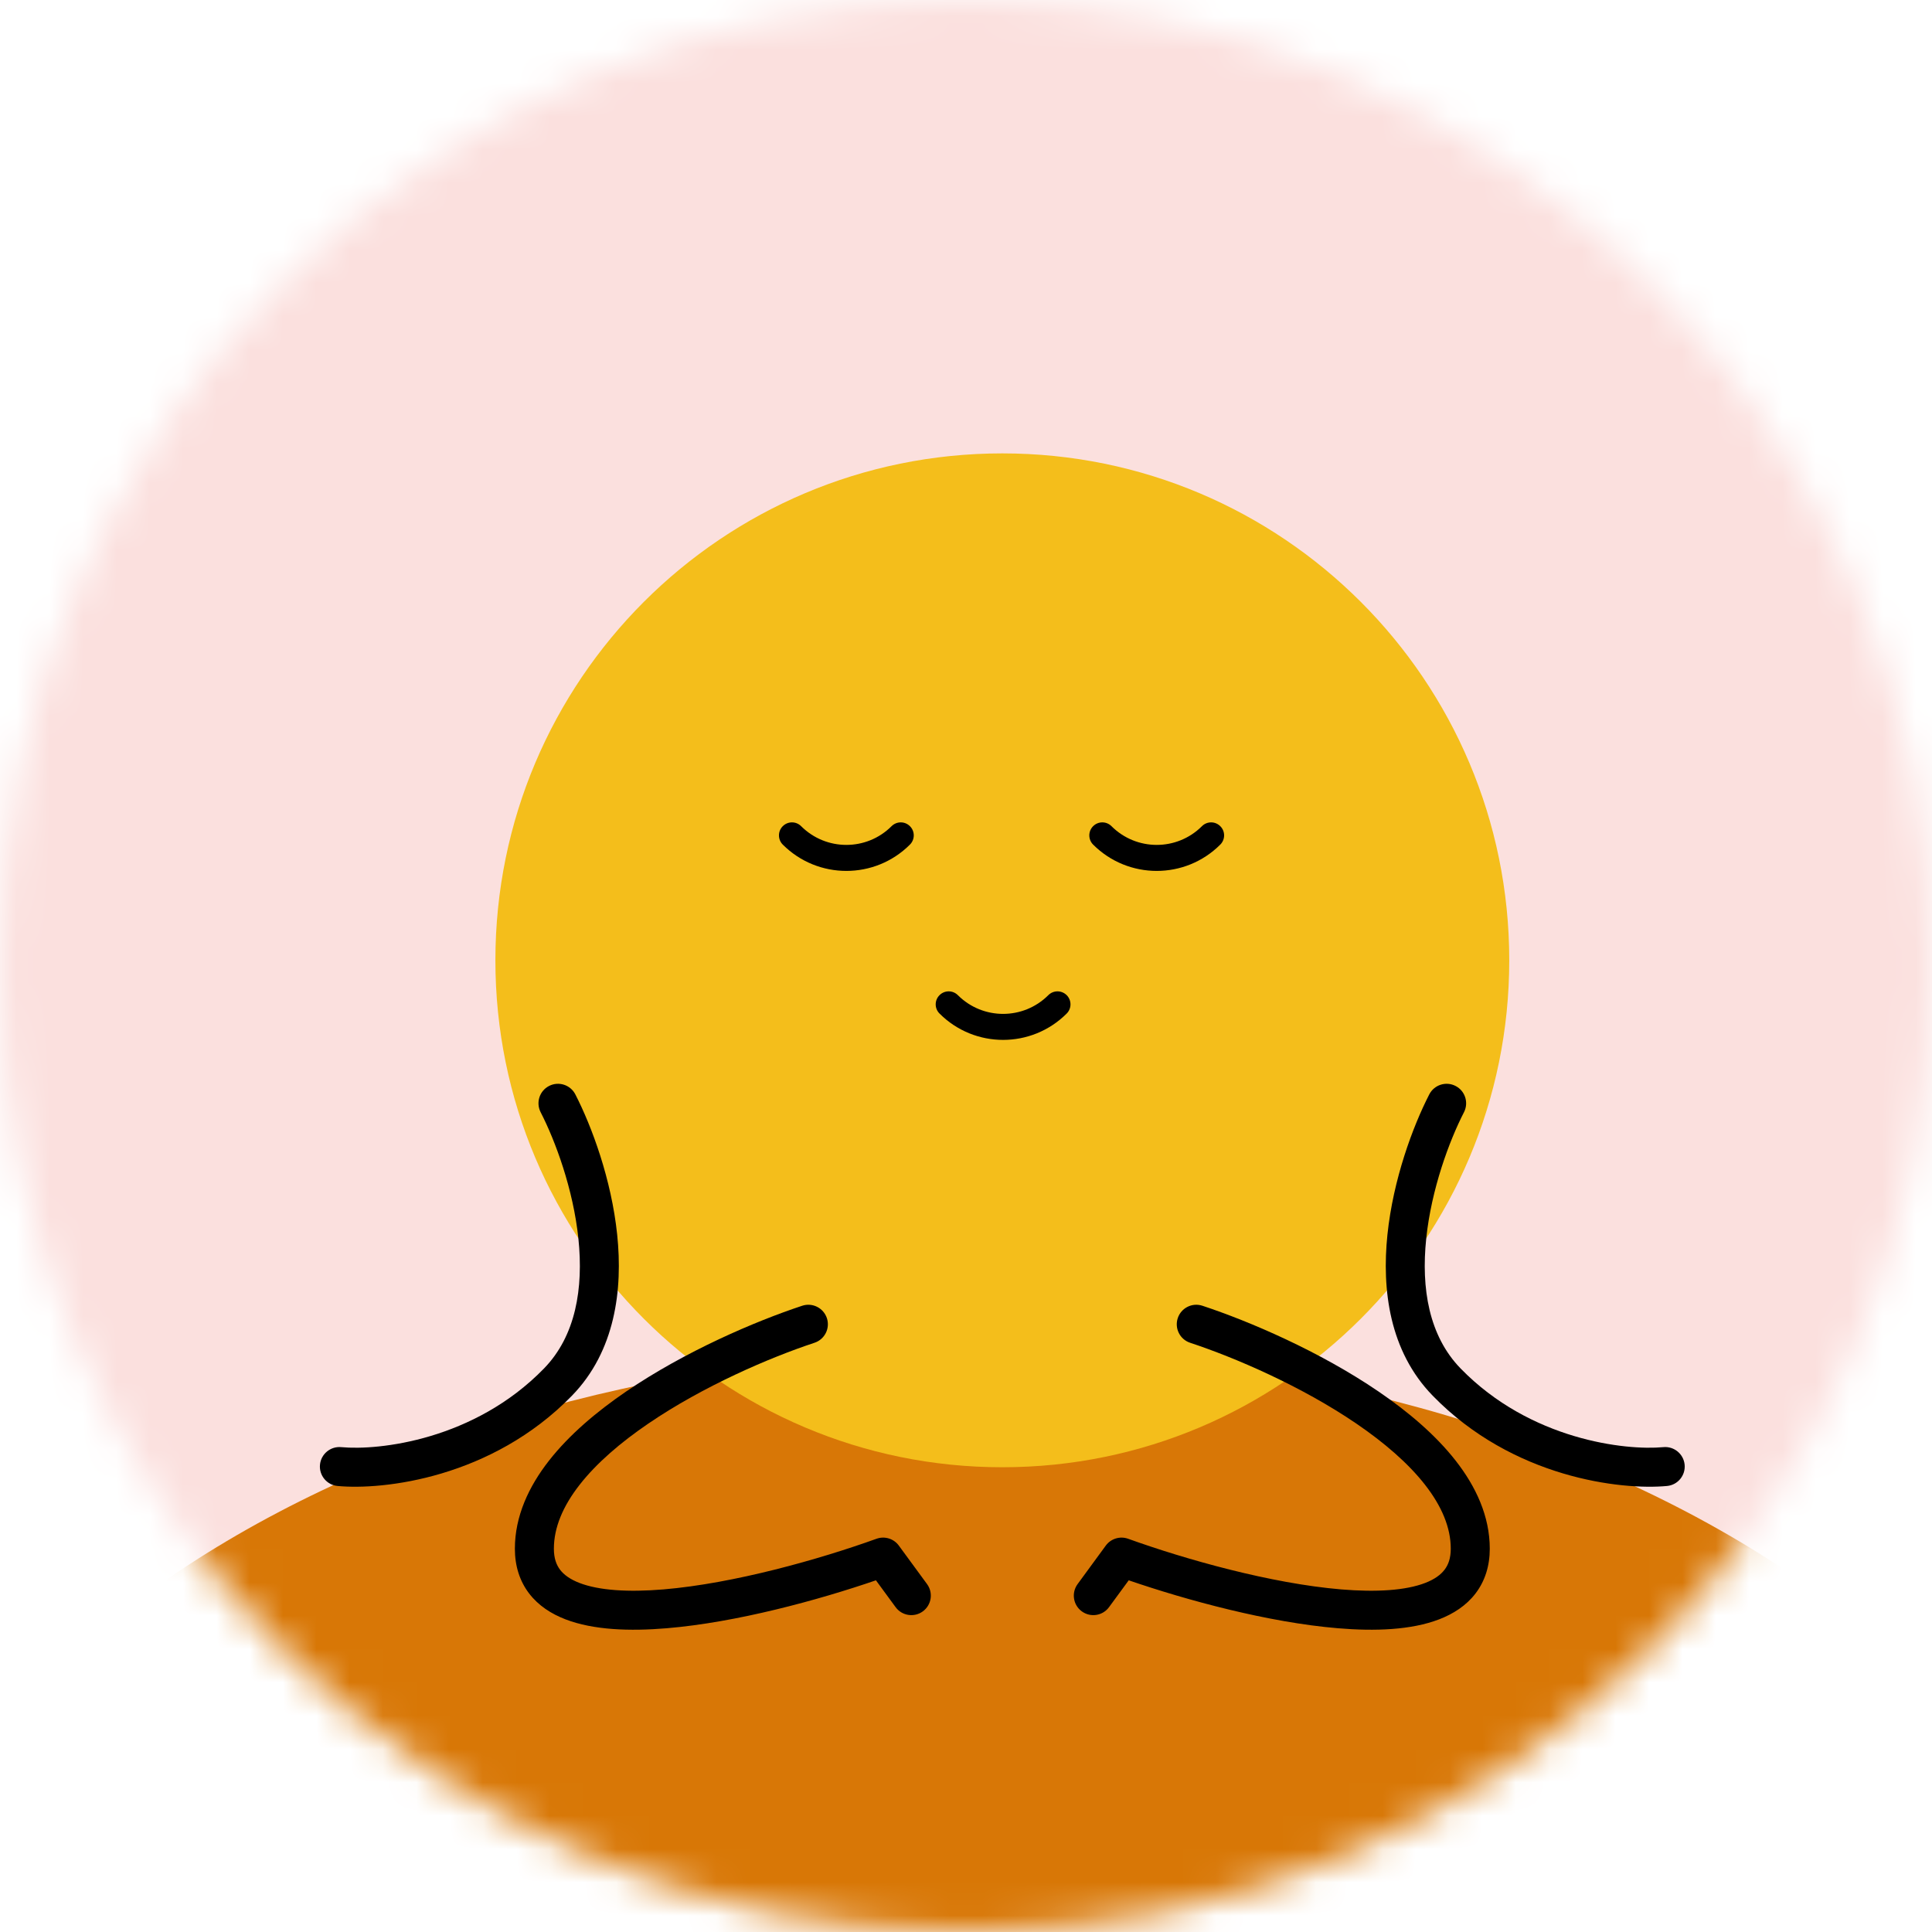 <svg width="58" height="58" viewBox="0 0 58 58" fill="none" xmlns="http://www.w3.org/2000/svg">
<mask id="mask0_1236_154896" style="mask-type:alpha" maskUnits="userSpaceOnUse" x="0" y="0" width="58" height="58">
<circle cx="29" cy="29" r="29" fill="#D9D9D9"/>
</mask>
<g mask="url(#mask0_1236_154896)">
<path d="M-55.299 -9.312C-55.299 -14.828 -50.827 -19.3 -45.311 -19.3H102.012C107.528 -19.3 112 -14.828 112 -9.312V58.107H-55.299V-9.312Z" fill="#FBE0DE"/>
<mask id="mask1_1236_154896" style="mask-type:alpha" maskUnits="userSpaceOnUse" x="-36" y="-2" width="131" height="61">
<path d="M-35.857 6.197C-35.857 1.886 -32.363 -1.608 -28.052 -1.608H87.061C91.371 -1.608 94.866 1.886 94.866 6.197V51.072C94.866 55.382 91.371 58.876 87.061 58.876H-28.052C-32.363 58.876 -35.857 55.382 -35.857 51.072V6.197Z" fill="#5DADF3"/>
</mask>
<g mask="url(#mask1_1236_154896)">
<path d="M63.259 62.583C63.259 74.759 48.147 84.63 29.505 84.63C10.863 84.63 -4.249 74.759 -4.249 62.583C-4.249 50.407 10.863 40.536 29.505 40.536C48.147 40.536 63.259 50.407 63.259 62.583Z" fill="#D87706"/>
<path d="M45.309 28.829C45.309 37.234 38.495 44.048 30.09 44.048C21.685 44.048 14.872 37.234 14.872 28.829C14.872 20.424 21.685 13.611 30.09 13.611C38.495 13.611 45.309 20.424 45.309 28.829Z" fill="#F4BE1B"/>
<path fill-rule="evenodd" clip-rule="evenodd" d="M32.023 29.876C32.175 30.028 32.175 30.275 32.023 30.427C30.968 31.482 29.259 31.482 28.205 30.427C28.052 30.275 28.052 30.028 28.205 29.876C28.357 29.723 28.604 29.723 28.756 29.876C29.506 30.625 30.721 30.625 31.471 29.876C31.623 29.723 31.87 29.723 32.023 29.876Z" fill="black"/>
<path fill-rule="evenodd" clip-rule="evenodd" d="M27.317 24.803C27.47 24.955 27.47 25.202 27.317 25.355C26.263 26.409 24.554 26.409 23.499 25.355C23.347 25.202 23.347 24.955 23.499 24.803C23.652 24.65 23.899 24.65 24.051 24.803C24.801 25.552 26.016 25.552 26.765 24.803C26.918 24.65 27.165 24.65 27.317 24.803Z" fill="black"/>
<path fill-rule="evenodd" clip-rule="evenodd" d="M36.634 24.803C36.787 24.955 36.787 25.202 36.634 25.355C35.58 26.409 33.871 26.409 32.816 25.355C32.664 25.202 32.664 24.955 32.816 24.803C32.969 24.65 33.216 24.65 33.368 24.803C34.118 25.552 35.333 25.552 36.083 24.803C36.235 24.65 36.482 24.65 36.634 24.803Z" fill="black"/>
<path fill-rule="evenodd" clip-rule="evenodd" d="M24.824 39.572C24.925 39.879 24.758 40.21 24.451 40.311C23.117 40.752 21.113 41.61 19.457 42.741C18.629 43.306 17.91 43.923 17.403 44.571C16.896 45.219 16.628 45.862 16.628 46.494C16.628 46.784 16.704 46.98 16.814 47.125C16.929 47.276 17.115 47.413 17.398 47.522C17.981 47.746 18.855 47.804 19.919 47.715C22.028 47.538 24.591 46.815 26.313 46.195C26.557 46.107 26.83 46.19 26.983 46.399L27.831 47.556C28.022 47.817 27.965 48.183 27.705 48.374C27.444 48.565 27.078 48.509 26.887 48.248L26.296 47.442C24.542 48.044 22.101 48.707 20.017 48.881C18.901 48.975 17.812 48.935 16.977 48.614C16.551 48.45 16.164 48.203 15.884 47.836C15.599 47.463 15.457 47.008 15.457 46.494C15.457 45.517 15.874 44.626 16.481 43.85C17.088 43.074 17.912 42.378 18.797 41.774C20.568 40.566 22.677 39.664 24.084 39.199C24.391 39.098 24.722 39.265 24.824 39.572Z" fill="black"/>
<path fill-rule="evenodd" clip-rule="evenodd" d="M35.357 39.572C35.256 39.879 35.422 40.21 35.729 40.311C37.064 40.752 39.067 41.61 40.724 42.741C41.552 43.306 42.271 43.923 42.778 44.571C43.284 45.219 43.553 45.862 43.553 46.494C43.553 46.784 43.477 46.98 43.366 47.125C43.251 47.276 43.066 47.413 42.783 47.522C42.2 47.746 41.326 47.804 40.261 47.715C38.153 47.538 35.59 46.815 33.868 46.195C33.624 46.107 33.351 46.19 33.197 46.399L32.35 47.556C32.159 47.817 32.215 48.183 32.476 48.374C32.737 48.565 33.103 48.509 33.294 48.248L33.885 47.442C35.638 48.044 38.08 48.707 40.164 48.881C41.28 48.975 42.369 48.935 43.203 48.614C43.629 48.45 44.017 48.203 44.297 47.836C44.582 47.463 44.724 47.008 44.724 46.494C44.724 45.517 44.307 44.626 43.7 43.85C43.093 43.074 42.269 42.378 41.384 41.774C39.613 40.566 37.504 39.664 36.096 39.199C35.789 39.098 35.458 39.265 35.357 39.572Z" fill="black"/>
<path fill-rule="evenodd" clip-rule="evenodd" d="M16.484 32.601C16.771 32.453 17.124 32.567 17.272 32.854C17.766 33.817 18.355 35.401 18.528 37.063C18.701 38.716 18.47 40.563 17.171 41.899C14.762 44.375 11.504 44.74 10.134 44.61C9.812 44.58 9.576 44.294 9.606 43.972C9.637 43.65 9.922 43.414 10.244 43.444C11.374 43.551 14.24 43.233 16.331 41.083C17.282 40.106 17.52 38.681 17.364 37.184C17.209 35.696 16.673 34.252 16.23 33.389C16.083 33.101 16.196 32.748 16.484 32.601Z" fill="black"/>
<path fill-rule="evenodd" clip-rule="evenodd" d="M43.696 32.601C43.409 32.453 43.056 32.567 42.908 32.854C42.414 33.817 41.825 35.401 41.652 37.063C41.48 38.716 41.71 40.563 43.01 41.899C45.418 44.375 48.677 44.74 50.046 44.61C50.368 44.58 50.604 44.294 50.574 43.972C50.543 43.65 50.258 43.414 49.936 43.444C48.806 43.551 45.94 43.233 43.849 41.083C42.898 40.106 42.66 38.681 42.816 37.184C42.971 35.696 43.507 34.252 43.95 33.389C44.097 33.101 43.984 32.748 43.696 32.601Z" fill="black"/>
</g>
</g>
</svg>
